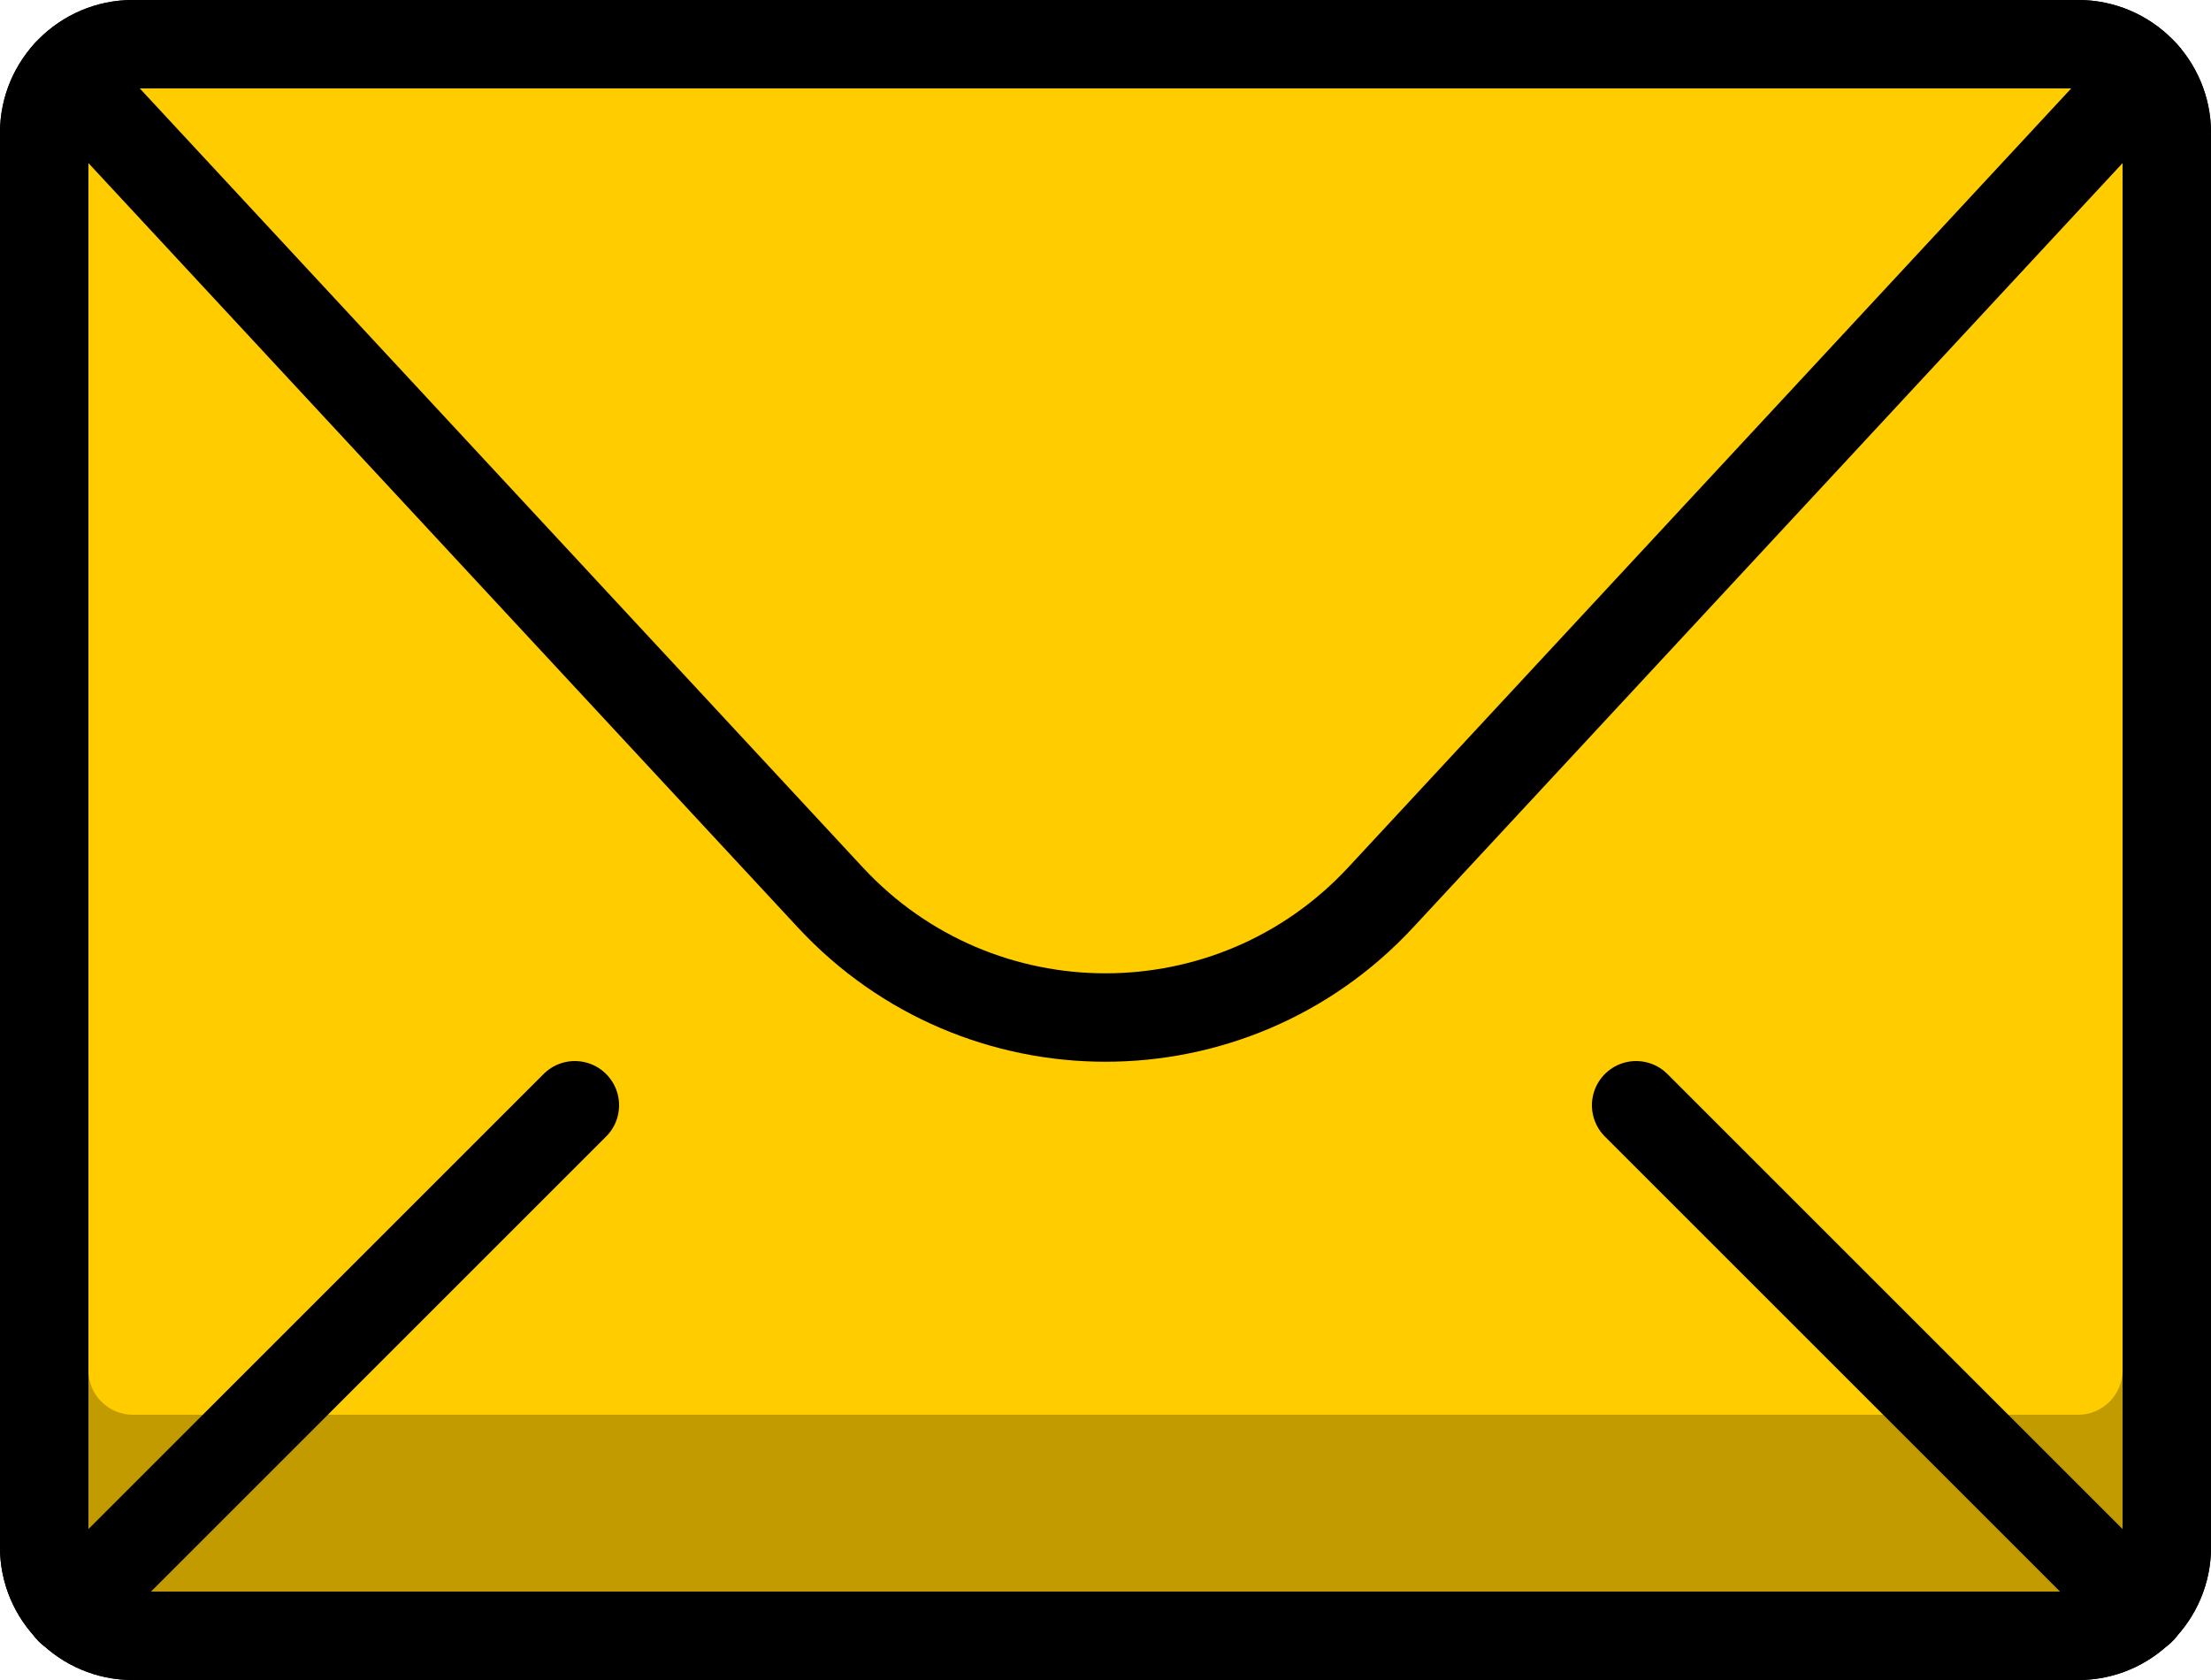 <?xml version="1.0" encoding="UTF-8"?>
<svg width="25px" height="19px" viewBox="0 0 25 19" version="1.1" xmlns="http://www.w3.org/2000/svg" xmlns:xlink="http://www.w3.org/1999/xlink">
    <!-- Generator: Sketch 42 (36781) - http://www.bohemiancoding.com/sketch -->
    <title>email</title>
    <desc>Created with Sketch.</desc>
    <defs></defs>
    <g id="Page-1" stroke="none" stroke-width="1" fill="none" fill-rule="evenodd">
        <g id="Full-Color" transform="translate(-100, -303)">
            <g id="email" transform="translate(100, 303)">
                <path d="M23.5,18.5 L1.5,18.5 C0.95,18.5 0.5,18.05 0.5,17.5 L0.5,1.5 C0.5,0.95 0.95,0.5 1.5,0.5 L23.5,0.5 C24.05,0.5 24.5,0.95 24.5,1.5 L24.5,17.5 C24.5,18.05 24.05,18.5 23.5,18.5" id="Fill-23" fill="#FFCC00"></path>
                <path d="M23.5,18.5 L1.5,18.5 C0.95,18.5 0.5,18.05 0.5,17.5 L0.5,1.5 C0.5,0.95 0.95,0.5 1.5,0.5 L23.5,0.5 C24.05,0.5 24.5,0.95 24.5,1.5 L24.5,17.5 C24.5,18.05 24.05,18.5 23.5,18.5 Z" id="Stroke-25" stroke="#000000" stroke-linecap="round" stroke-linejoin="round"></path>
                <path d="M23.5,16 C23.774,16 24,15.774 24,15.5 L25,15.5 L25,17.5 C25,18.326 24.326,19 23.5,19 L1.5,19 C0.674,19 0,18.326 0,17.5 L0,15.5 L1,15.5 C1,15.774 1.226,16 1.5,16 L23.5,16 Z" id="Stroke-29" fill="#000000" fill-rule="nonzero" opacity="0.24"></path>
                <path d="M23.5,18.5 L1.5,18.5 C0.95,18.5 0.5,18.05 0.5,17.5 L0.5,1.5 C0.5,0.95 0.95,0.5 1.5,0.5 L23.5,0.5 C24.05,0.5 24.5,0.95 24.5,1.5 L24.5,17.5 C24.5,18.05 24.05,18.5 23.5,18.5 Z" id="Stroke-32" stroke="#000000" stroke-linecap="round" stroke-linejoin="round"></path>
                <path d="M0.75,0.84 L9.39,10.151 C11.07,11.96 13.93,11.96 15.61,10.151 L24.25,0.84" id="Stroke-34" stroke="#000000" stroke-linecap="round" stroke-linejoin="round"></path>
                <path d="M6.5,12.5 L0.79,18.21" id="Stroke-36" stroke="#000000" stroke-linecap="round" stroke-linejoin="round"></path>
                <path d="M24.21,18.21 L18.5,12.5" id="Stroke-38" stroke="#000000" stroke-linecap="round" stroke-linejoin="round"></path>
            </g>
        </g>
    </g>
</svg>